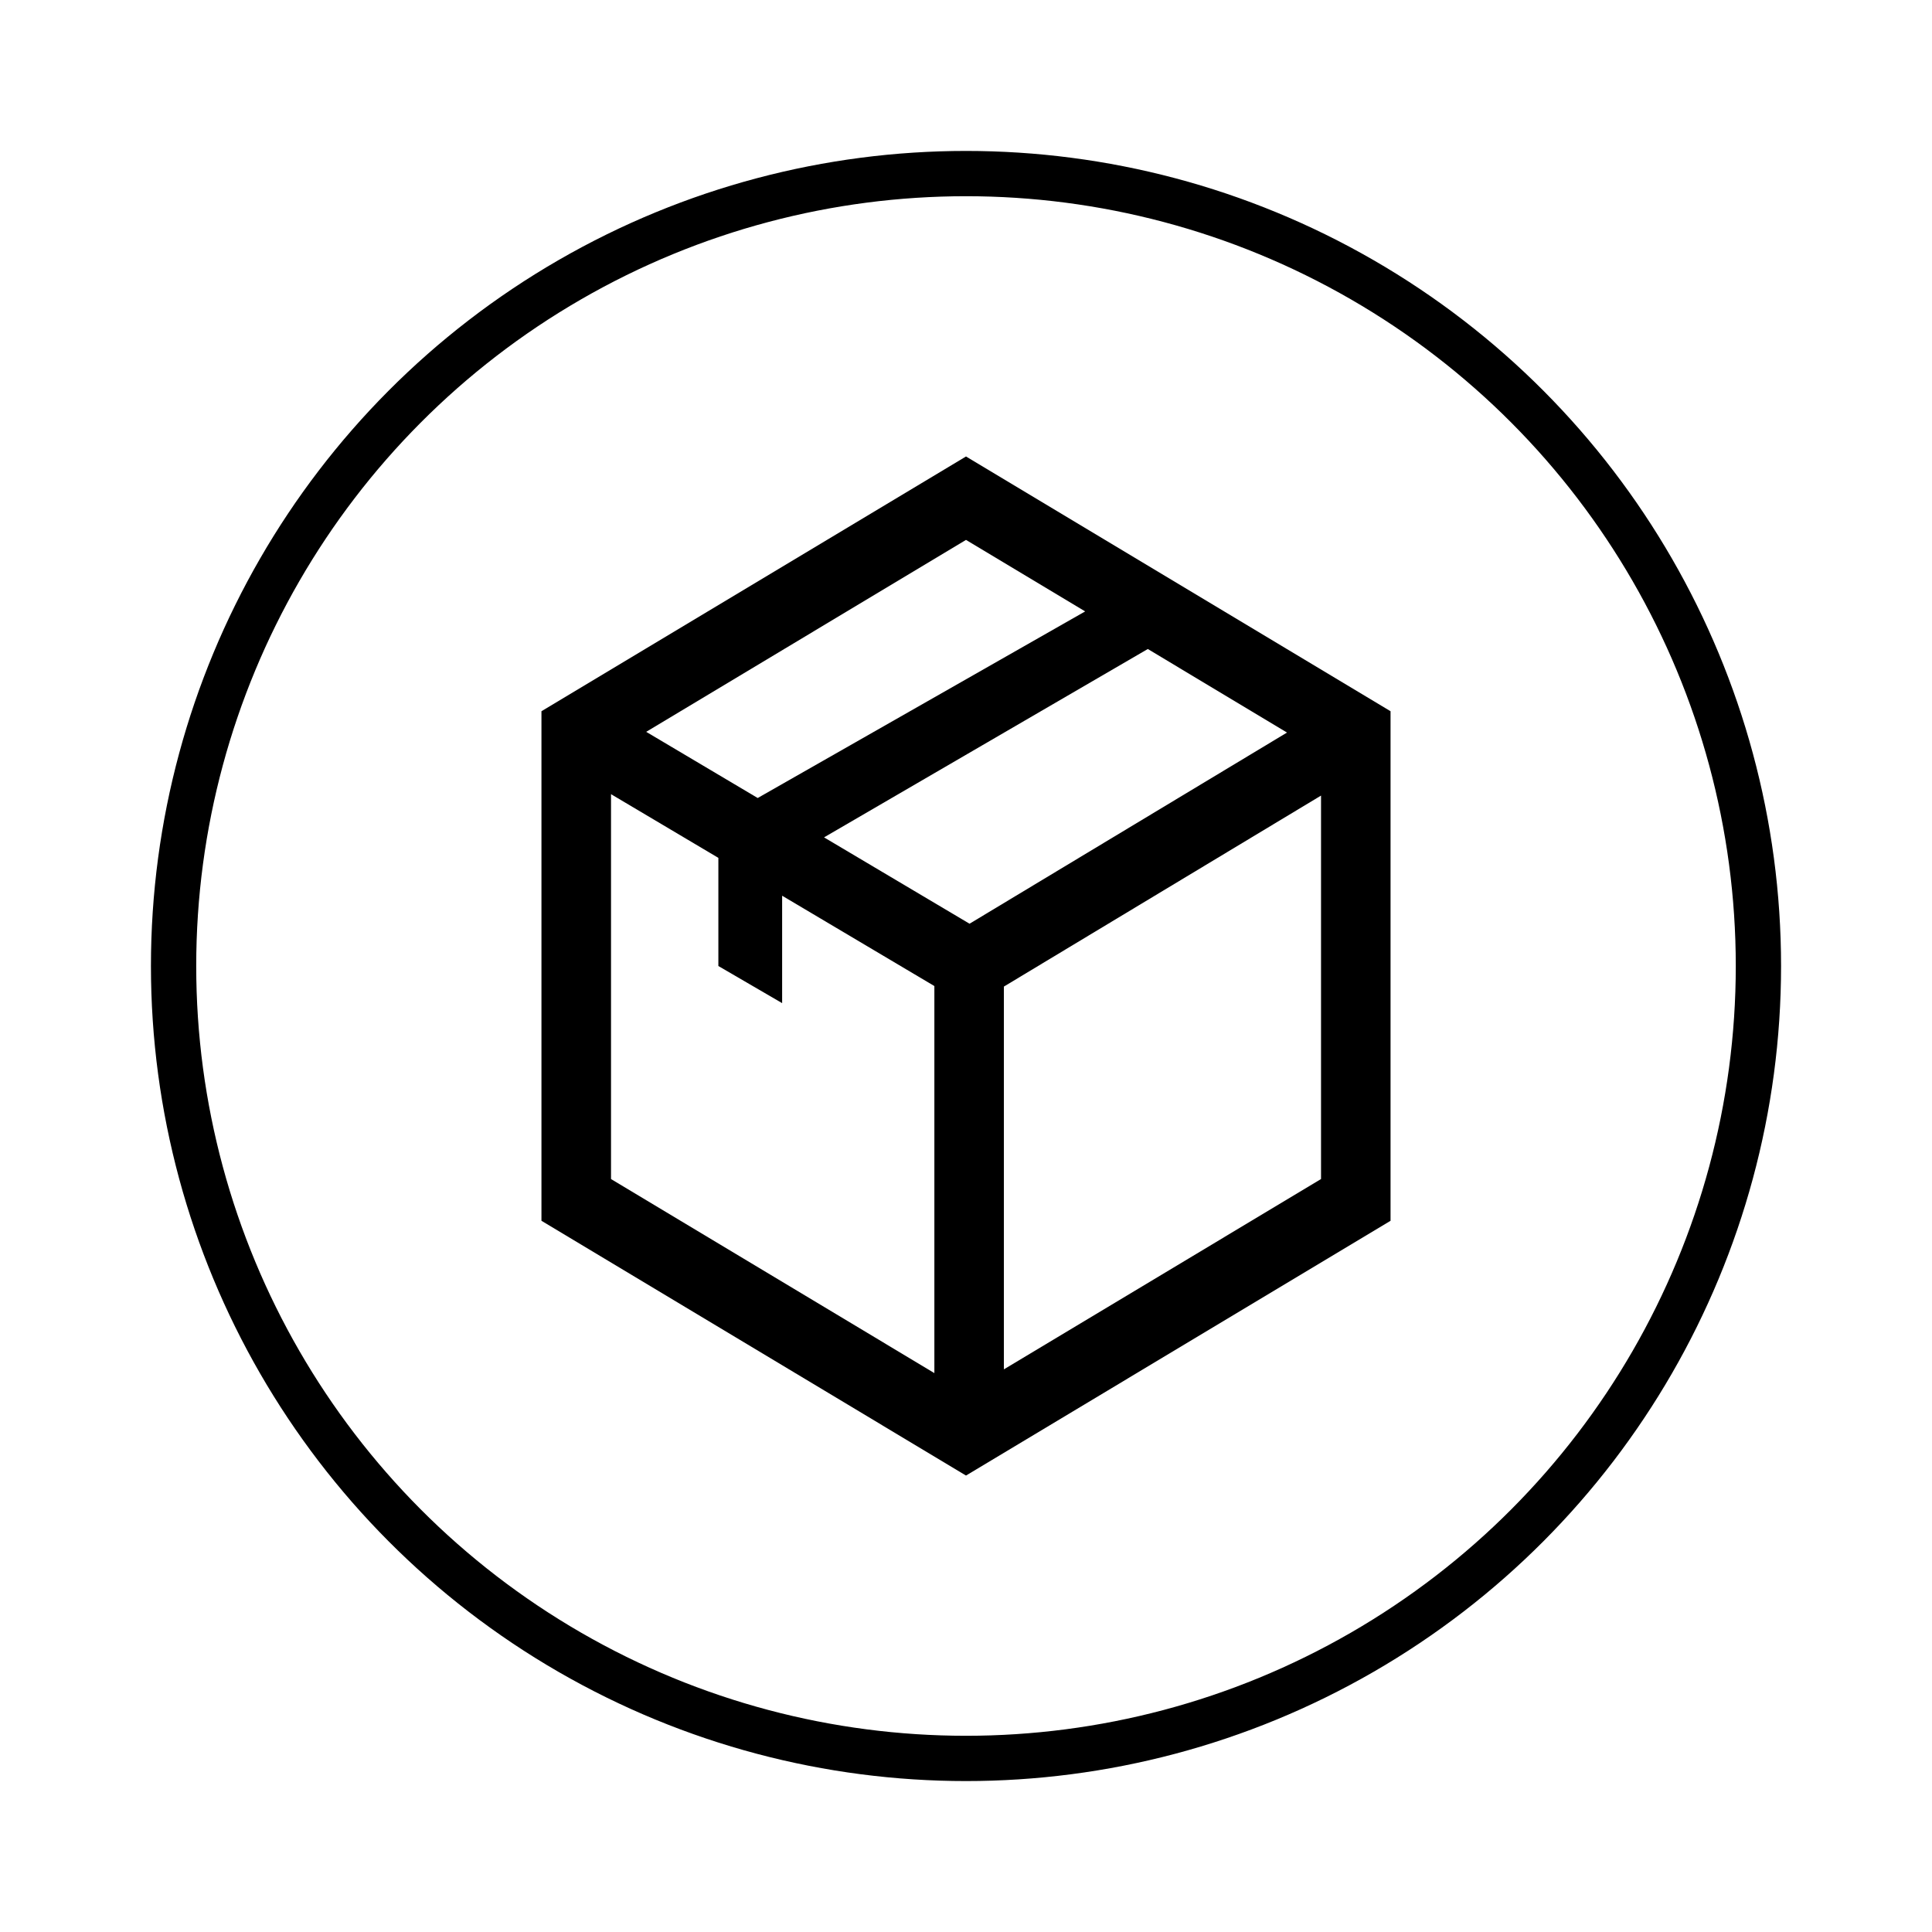 <svg width="512" height="512" viewBox="0 0 512 512" xmlns="http://www.w3.org/2000/svg">
    <!-- Centered Circle -->
    <circle cx="256" cy="256" r="210" fill="transparent" stroke="#000000" stroke-width="12"></circle>
    <!-- Centered Logo -->
    <g transform="translate(256, 256) scale(3)">
        <path d="M49.497 4.979L11.994 27.484V72.496L49.497 95 87 72.497V27.484z
                 M49.497 12.349L60.023 18.666 31.097 35.149 21.247 29.304z
                 M46.702 85.95L18.139 68.81V34.81L27.622 40.437V49.99L33.255 53.269V43.78L46.703 51.76V85.95z
                 M36.957 38.626L65.557 21.987 77.854 29.367 49.81 46.254z
                 M80.859 68.809L52.843 85.62V51.807L80.859 34.935z"
              fill="#000000"
              transform="translate(-49.497, -49.989)"></path>
    </g>
</svg>
